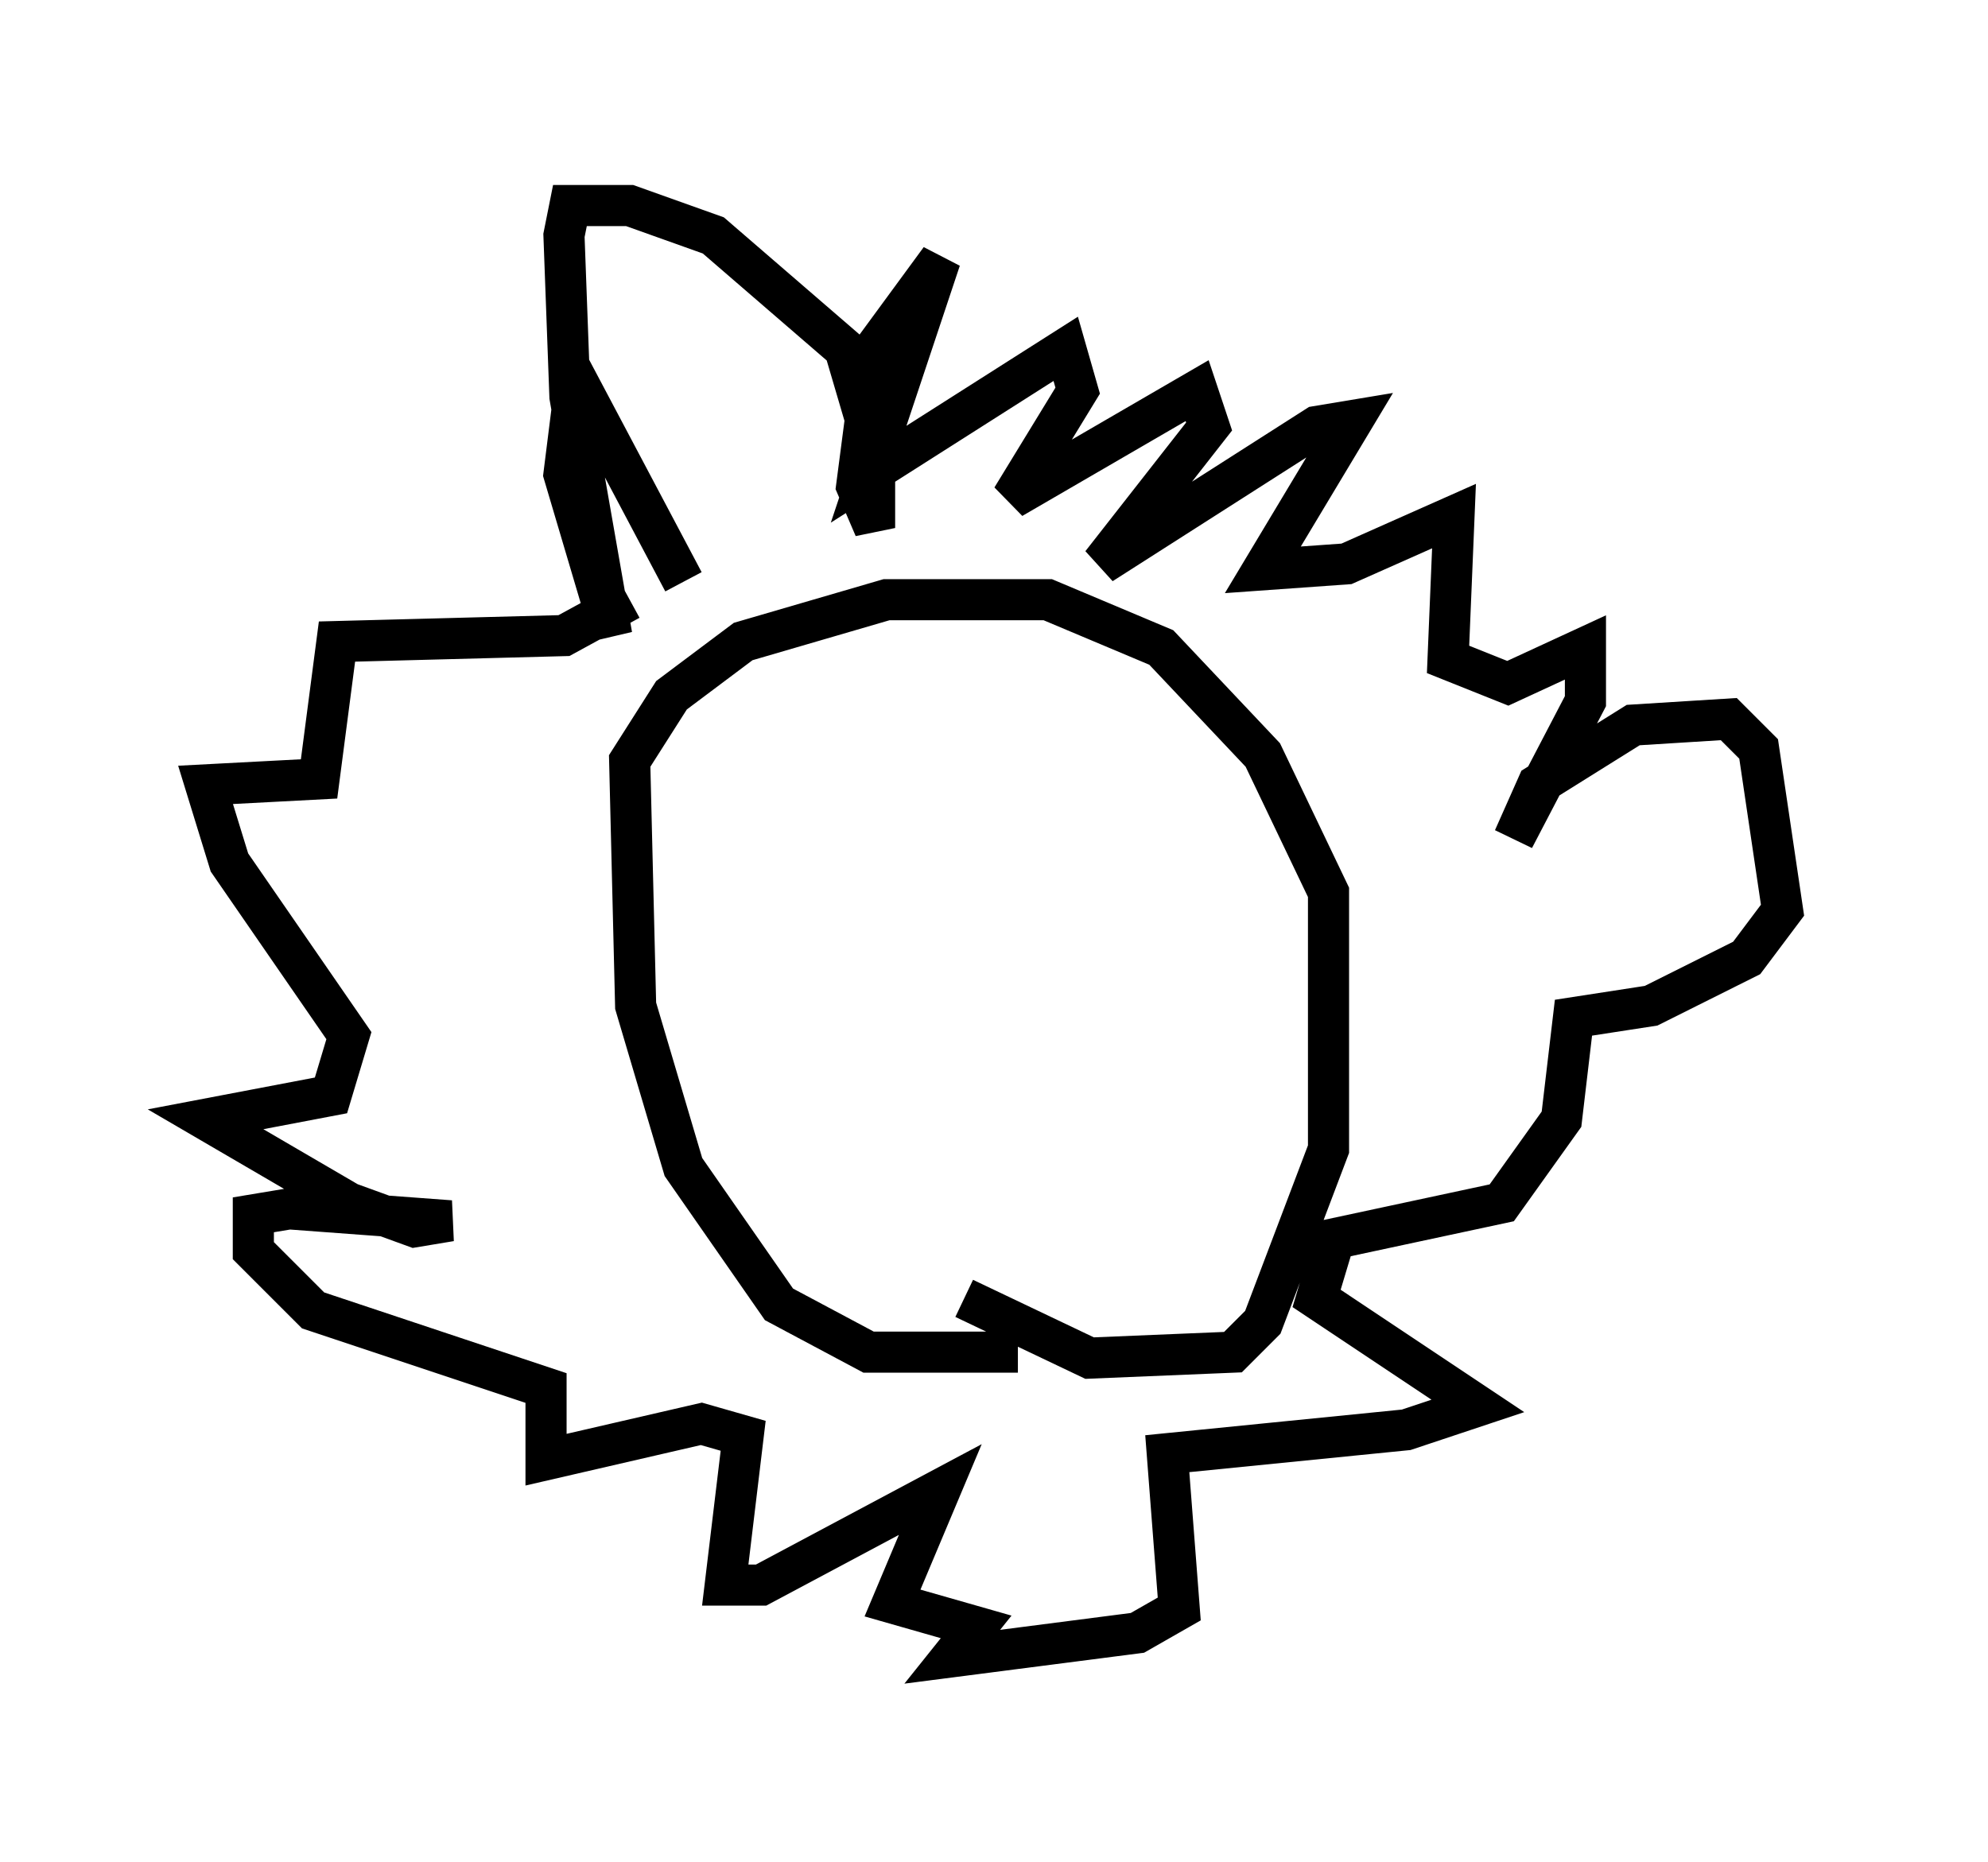 <?xml version="1.0" encoding="utf-8" ?>
<svg baseProfile="full" height="45.296" version="1.1" width="48.346" xmlns="http://www.w3.org/2000/svg" xmlns:ev="http://www.w3.org/2001/xml-events" xmlns:xlink="http://www.w3.org/1999/xlink"><defs /><rect fill="white" height="45.296" width="48.346" x="0" y="0" /><path d="M27.95, 31.436 m-3.196, 1.453 l-3.631, 0.0 -2.179, -1.162 l-2.324, -3.341 -1.162, -3.922 l-0.145, -5.955 1.017, -1.598 l1.743, -1.307 3.486, -1.017 l3.922, 0.0 2.76, 1.162 l2.469, 2.615 1.598, 3.341 l0.0, 6.246 -1.598, 4.212 l-0.726, 0.726 -3.486, 0.145 l-3.05, -1.453 m-6.827, -17.43 l-2.615, -4.939 -0.291, 2.324 l1.162, 3.922 -1.017, -5.81 l-0.145, -3.922 0.145, -0.726 l1.453, 0.0 2.034, 0.726 l3.196, 2.76 0.726, 2.469 l0.0, 1.888 -0.436, -1.017 l0.436, -3.341 1.598, -2.179 l-1.743, 5.229 4.793, -3.05 l0.291, 1.017 -1.598, 2.615 l4.503, -2.615 0.291, 0.872 l-2.615, 3.341 5.229, -3.341 l0.872, -0.145 -2.179, 3.631 l2.034, -0.145 2.615, -1.162 l-0.145, 3.486 1.453, 0.581 l1.888, -0.872 0.0, 1.307 l-1.743, 3.341 0.581, -1.307 l2.324, -1.453 2.324, -0.145 l0.726, 0.726 0.581, 3.922 l-0.872, 1.162 -2.324, 1.162 l-1.888, 0.291 -0.291, 2.469 l-1.453, 2.034 -4.067, 0.872 l-0.436, 1.453 3.922, 2.615 l-1.743, 0.581 -5.81, 0.581 l0.291, 3.777 -1.017, 0.581 l-4.503, 0.581 0.581, -0.726 l-2.034, -0.581 1.162, -2.76 l-4.358, 2.324 -0.872, 0.0 l0.436, -3.631 -1.017, -0.291 l-3.777, 0.872 0.0, -1.743 l-5.665, -1.888 -1.453, -1.453 l0.0, -0.872 0.872, -0.145 l3.922, 0.291 -0.872, 0.145 l-1.598, -0.581 -3.486, -2.034 l3.05, -0.581 0.436, -1.453 l-2.905, -4.212 -0.581, -1.888 l2.76, -0.145 0.436, -3.341 l5.52, -0.145 1.598, -0.872 " fill="none" stroke="black" stroke-width="1" /></svg>